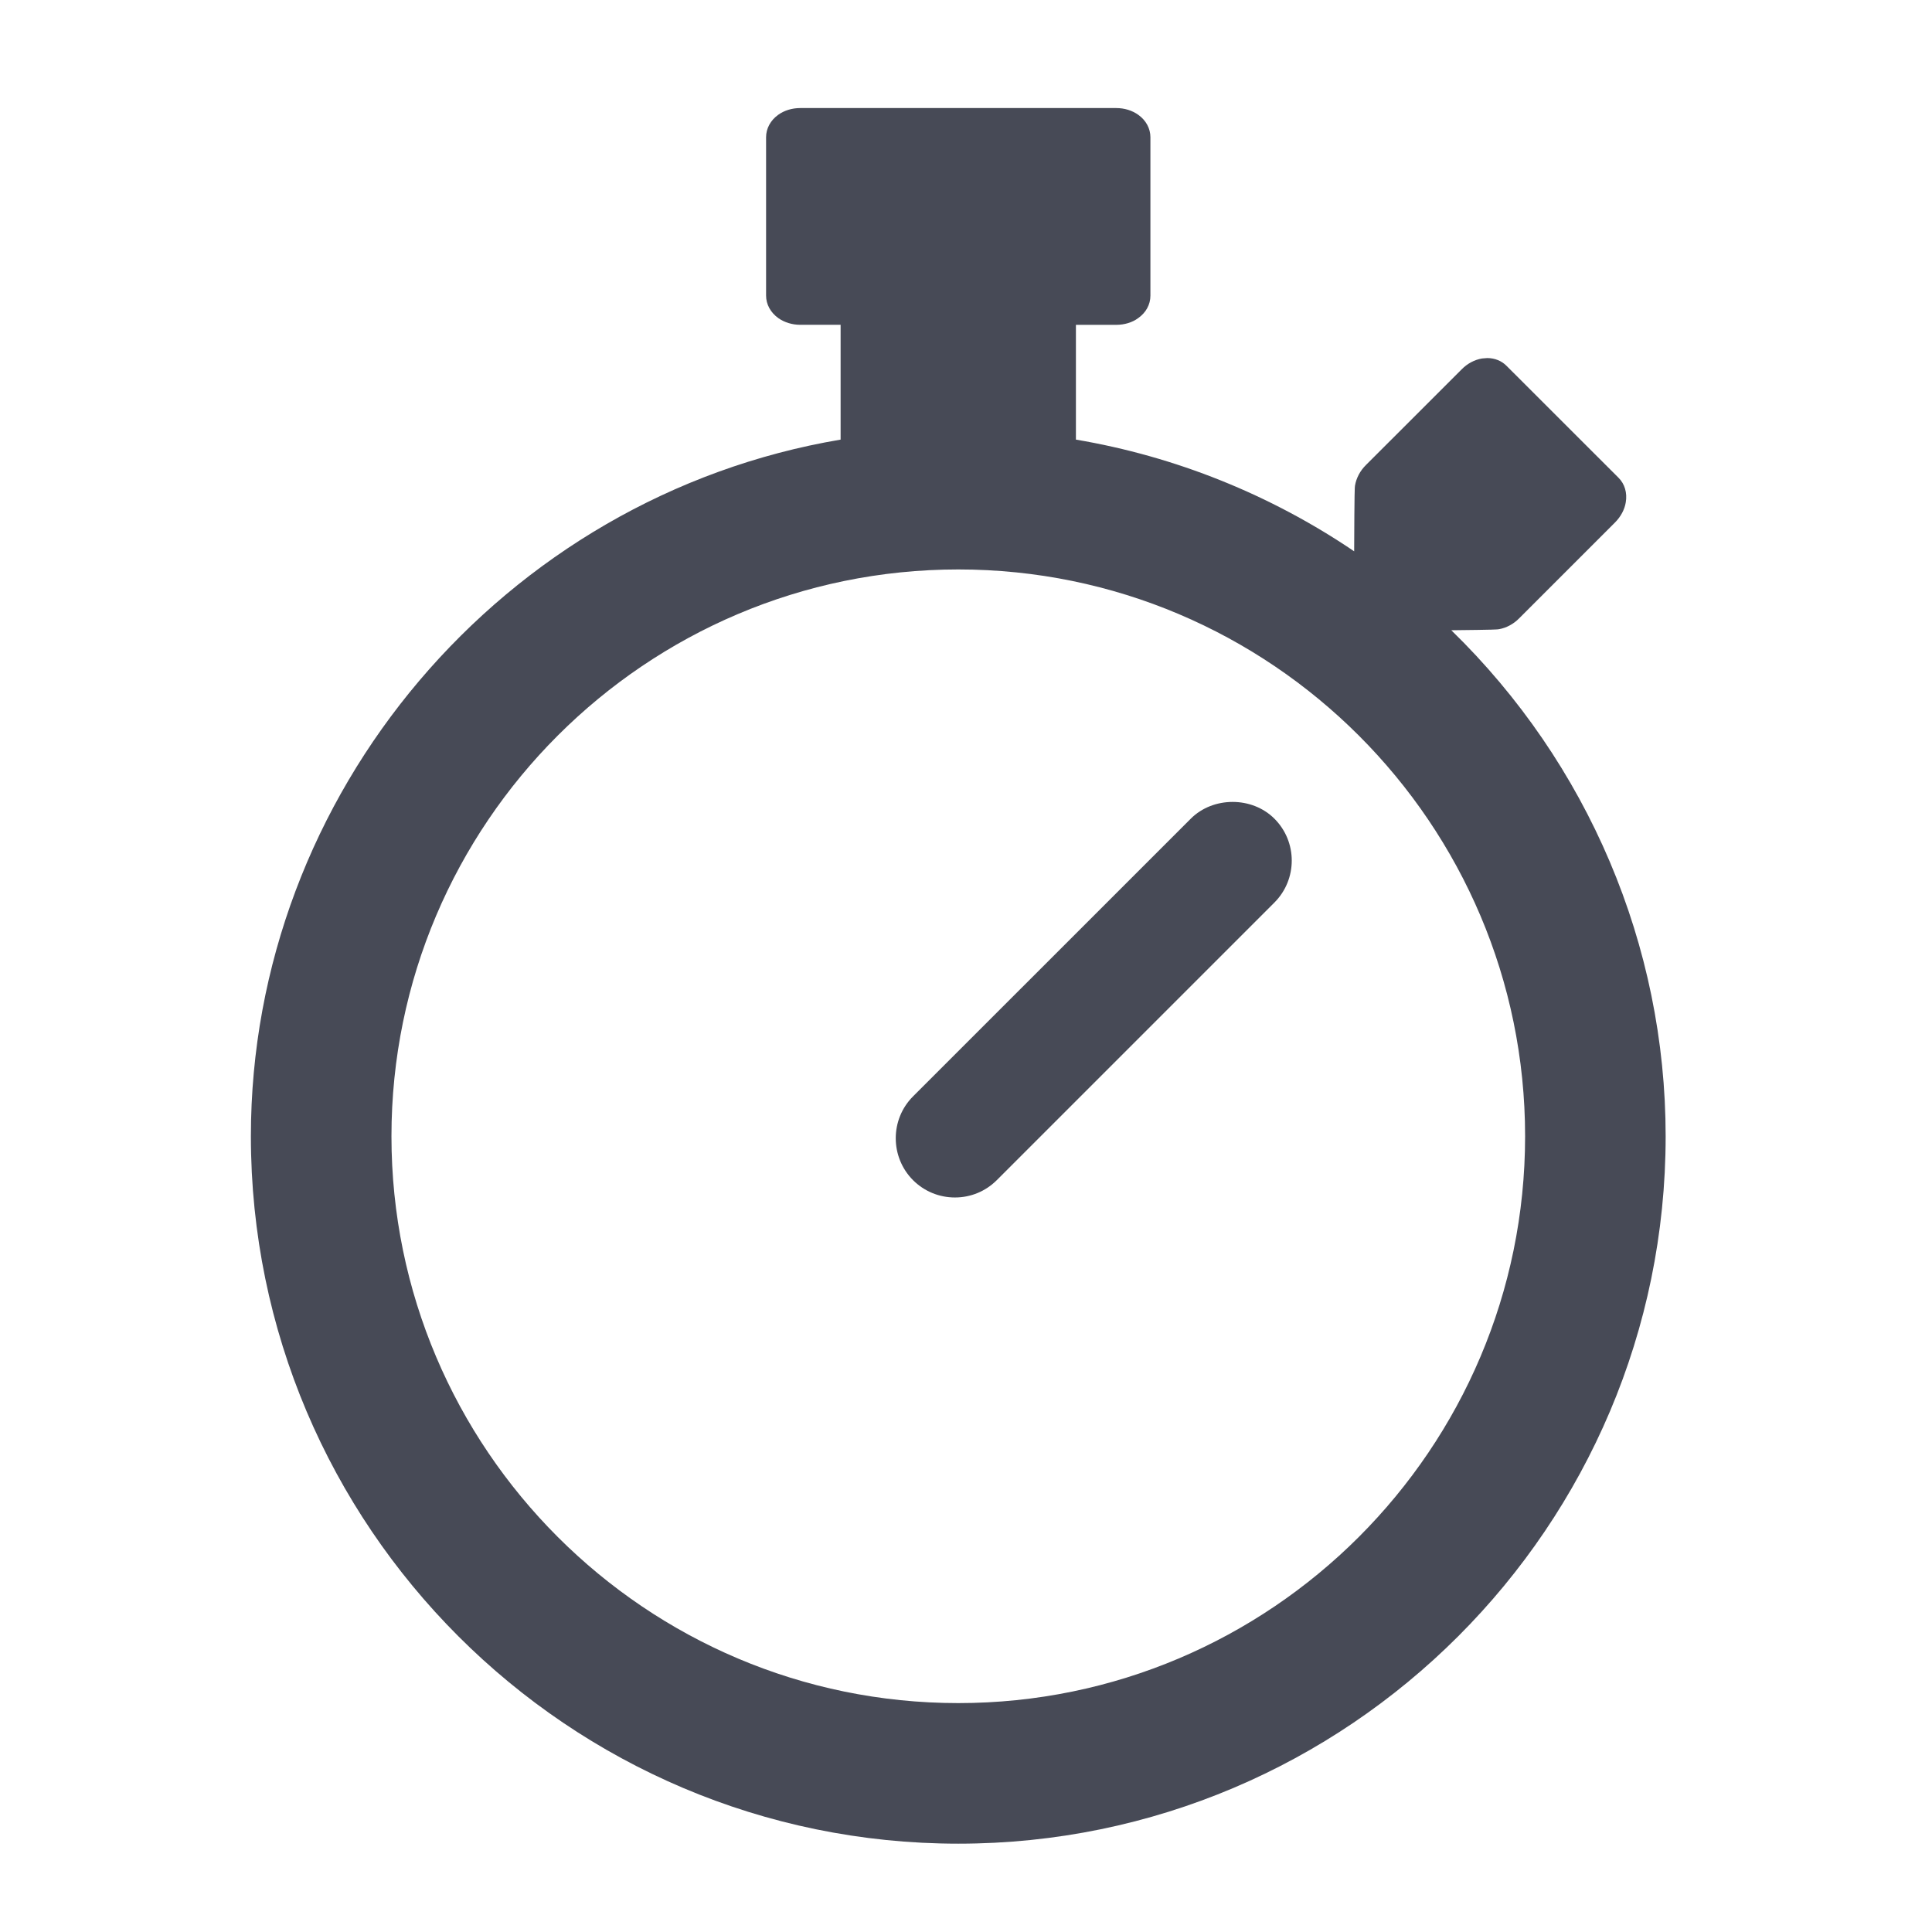 <?xml version="1.0" encoding="utf-8"?>
<!-- Generator: Adobe Illustrator 17.0.0, SVG Export Plug-In . SVG Version: 6.00 Build 0)  -->
<!DOCTYPE svg PUBLIC "-//W3C//DTD SVG 1.1//EN" "http://www.w3.org/Graphics/SVG/1.1/DTD/svg11.dtd">
<svg version="1.1" id="Layer_1" xmlns="http://www.w3.org/2000/svg" xmlns:xlink="http://www.w3.org/1999/xlink" x="0px" y="0px"
	 width="56.693px" height="56.693px" viewBox="0 0 56.693 56.693" enable-background="new 0 0 56.693 56.693" xml:space="preserve">
<g>
	<path fill="#474A56" d="M42.587,18.494c1.302-0.014,1.348-0.022,1.4-0.031c0.216-0.038,0.426-0.151,0.589-0.316l2.815-2.815
		c0.17-0.17,0.283-0.383,0.316-0.592c0.047-0.276-0.03-0.539-0.212-0.72l-3.284-3.282c-0.145-0.149-0.348-0.231-0.57-0.231
		c-0.027,0-0.124,0.008-0.15,0.012c-0.22,0.036-0.433,0.15-0.596,0.316l-2.816,2.814c-0.167,0.167-0.28,0.378-0.318,0.603
		c-0.007,0.047-0.017,0.109-0.024,1.926c-2.452-1.662-5.249-2.786-8.165-3.278V9.532h1.185c0.24,0,0.47-0.071,0.635-0.192
		c0.233-0.16,0.366-0.402,0.366-0.664V4.027c0-0.256-0.13-0.496-0.354-0.656c-0.178-0.129-0.408-0.2-0.647-0.2h-9.277
		c-0.238,0-0.467,0.07-0.646,0.199c-0.225,0.163-0.354,0.402-0.354,0.656v4.648c0,0.256,0.13,0.497,0.362,0.663
		c0.18,0.125,0.406,0.194,0.638,0.194h1.187V12.9C14.772,14.57,7.362,23.282,7.362,33.342c0,11.446,9.312,20.759,20.759,20.759
		c11.445,0,20.756-9.312,20.756-20.759C48.877,27.743,46.599,22.4,42.587,18.494z M28.121,49.976
		c-9.172,0-16.634-7.462-16.634-16.634c0-9.171,7.462-16.632,16.634-16.632c9.171,0,16.632,7.461,16.632,16.632
		C44.753,42.514,37.292,49.976,28.121,49.976z"/>
	<path fill="#474A56" d="M34.941,24.025l-8.148,8.147c-0.677,0.677-0.677,1.78,0,2.46c0.329,0.327,0.765,0.507,1.229,0.507
		c0.464,0,0.9-0.181,1.228-0.508l8.149-8.149c0.676-0.679,0.675-1.781-0.001-2.457C36.743,23.367,35.596,23.368,34.941,24.025z"/>
</g>
</svg>
